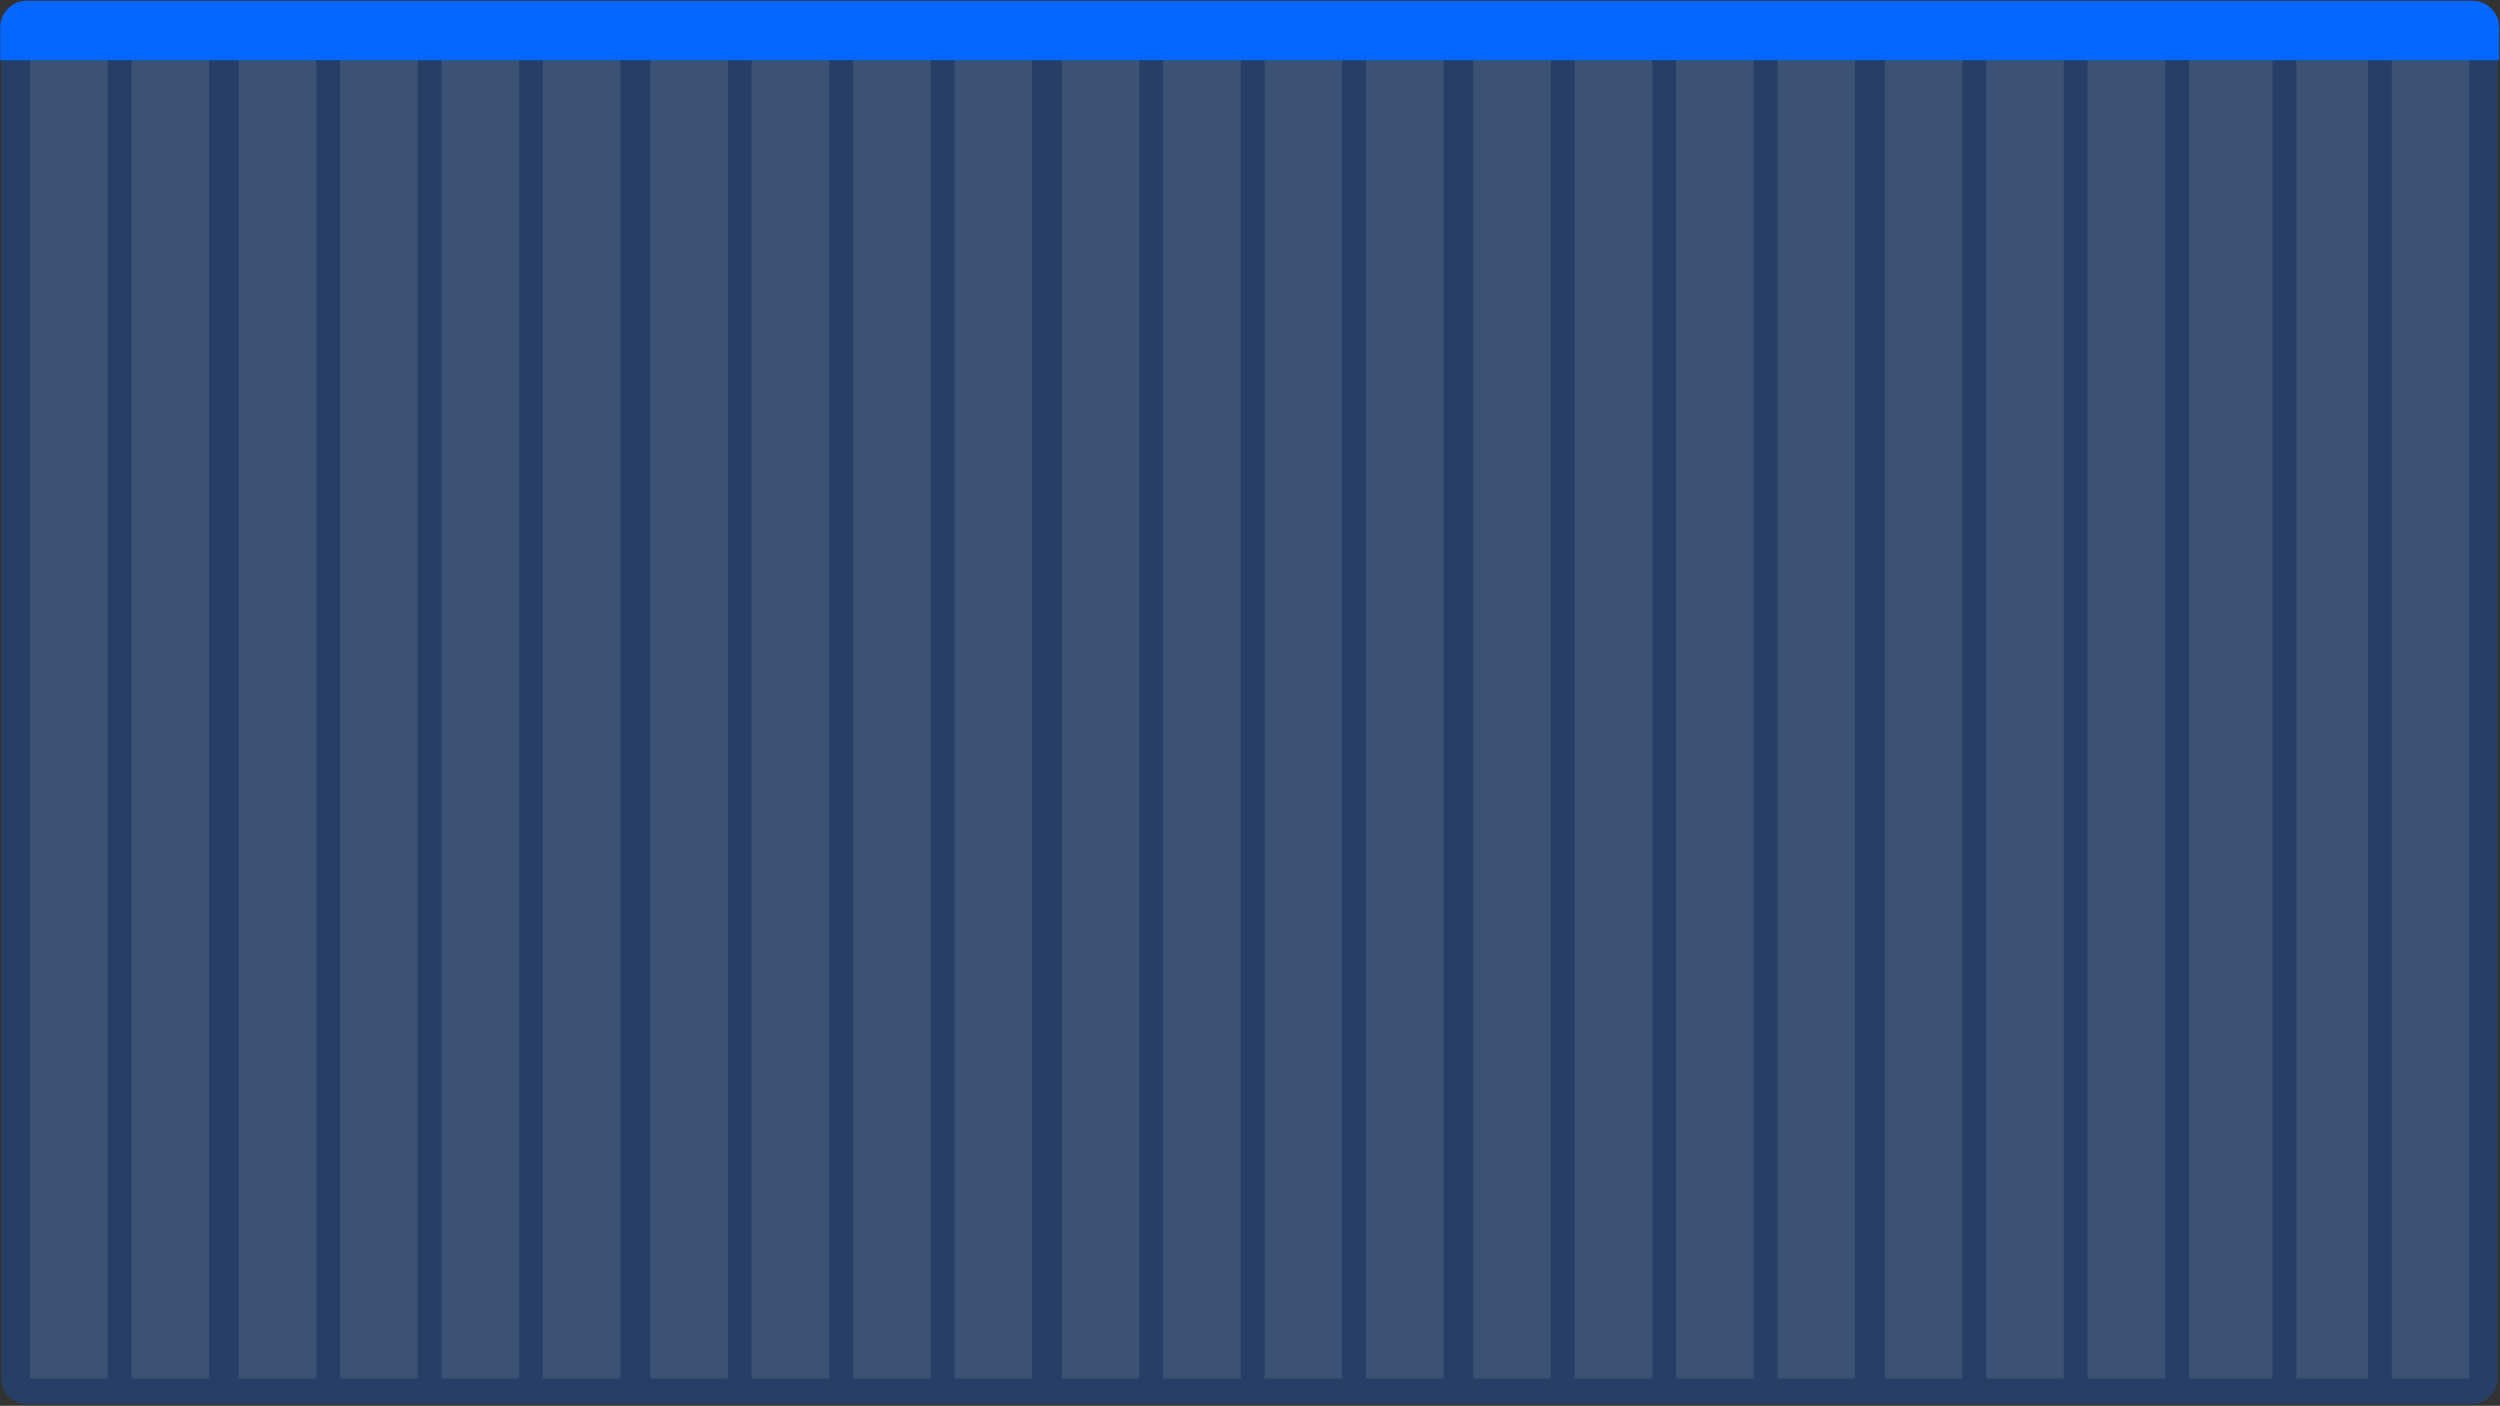 <svg width="1051" height="591" viewBox="0 0 1051 591" fill="none" xmlns="http://www.w3.org/2000/svg">
<rect x="0" y="0" width="1051" height="591" fill="#333333" stroke="none"/>
<path d="M0.52 11.487C0.52 5.325 5.515 0.33 11.677 0.33H1038.81C1044.97 0.33 1049.96 5.325 1049.96 11.487V579.227C1049.96 585.389 1044.97 590.384 1038.81 590.384H11.677C5.515 590.384 0.52 585.389 0.52 579.227V11.487Z" fill="#0567FF" fill-opacity="0.25"/>
<path d="M12.635 10.359H45.229V579.499H12.635V10.359Z" fill="#FDFBF9" fill-opacity="0.1"/>
<path d="M55.258 10.359H87.852V579.499H55.258V10.359Z" fill="#FDFBF9" fill-opacity="0.1"/>
<path d="M100.387 10.359H132.981V579.499H100.387V10.359Z" fill="#FDFBF9" fill-opacity="0.1"/>
<path d="M143.01 10.359H175.604V579.499H143.01V10.359Z" fill="#FDFBF9" fill-opacity="0.1"/>
<path d="M185.633 10.359H218.227V579.499H185.633V10.359Z" fill="#FDFBF9" fill-opacity="0.1"/>
<path d="M228.256 10.359H260.85V579.499H228.256V10.359Z" fill="#FDFBF9" fill-opacity="0.1"/>
<path d="M273.385 10.359H305.979V579.499H273.385V10.359Z" fill="#FDFBF9" fill-opacity="0.1"/>
<path d="M316.008 10.359H348.602V579.499H316.008V10.359Z" fill="#FDFBF9" fill-opacity="0.1"/>
<path d="M358.631 10.359H391.225V579.499H358.631V10.359Z" fill="#FDFBF9" fill-opacity="0.1"/>
<path d="M401.254 10.359H433.848V579.499H401.254V10.359Z" fill="#FDFBF9" fill-opacity="0.1"/>
<path d="M446.385 10.359H478.979V579.499H446.385V10.359Z" fill="#FDFBF9" fill-opacity="0.1"/>
<path d="M489.006 10.359H521.6V579.499H489.006V10.359Z" fill="#FDFBF9" fill-opacity="0.1"/>
<path d="M531.629 10.359H564.223V579.499H531.629V10.359Z" fill="#FDFBF9" fill-opacity="0.1"/>
<path d="M574.252 10.359H606.846V579.499H574.252V10.359Z" fill="#FDFBF9" fill-opacity="0.1"/>
<path d="M619.383 10.359H651.977V579.499H619.383V10.359Z" fill="#FDFBF9" fill-opacity="0.1"/>
<path d="M662.006 10.359H694.6V579.499H662.006V10.359Z" fill="#FDFBF9" fill-opacity="0.1"/>
<path d="M704.627 10.359H737.221V579.499H704.627V10.359Z" fill="#FDFBF9" fill-opacity="0.1"/>
<path d="M747.25 10.359H779.844V579.499H747.25V10.359Z" fill="#FDFBF9" fill-opacity="0.1"/>
<path d="M792.381 10.359H824.975V579.499H792.381V10.359Z" fill="#FDFBF9" fill-opacity="0.1"/>
<path d="M835.004 10.359H867.598V579.499H835.004V10.359Z" fill="#FDFBF9" fill-opacity="0.1"/>
<path d="M877.627 10.359H910.221V579.499H877.627V10.359Z" fill="#FDFBF9" fill-opacity="0.1"/>
<path d="M920.248 10.359H955.349V579.499H920.248V10.359Z" fill="#FDFBF9" fill-opacity="0.1"/>
<path d="M965.379 10.359H995.466V579.499H965.379V10.359Z" fill="#FDFBF9" fill-opacity="0.1"/>
<path d="M1005.49 10.359H1038.09V579.499H1005.49V10.359Z" fill="#FDFBF9" fill-opacity="0.1"/>
<path d="M1050.62 25.32L0.099 25.32L0.099 11.494C0.099 5.328 5.098 0.329 11.265 0.329L1039.46 0.329C1045.63 0.329 1050.63 5.328 1050.63 11.495L1050.62 25.32Z" fill="#0567FF"/>
</svg>
